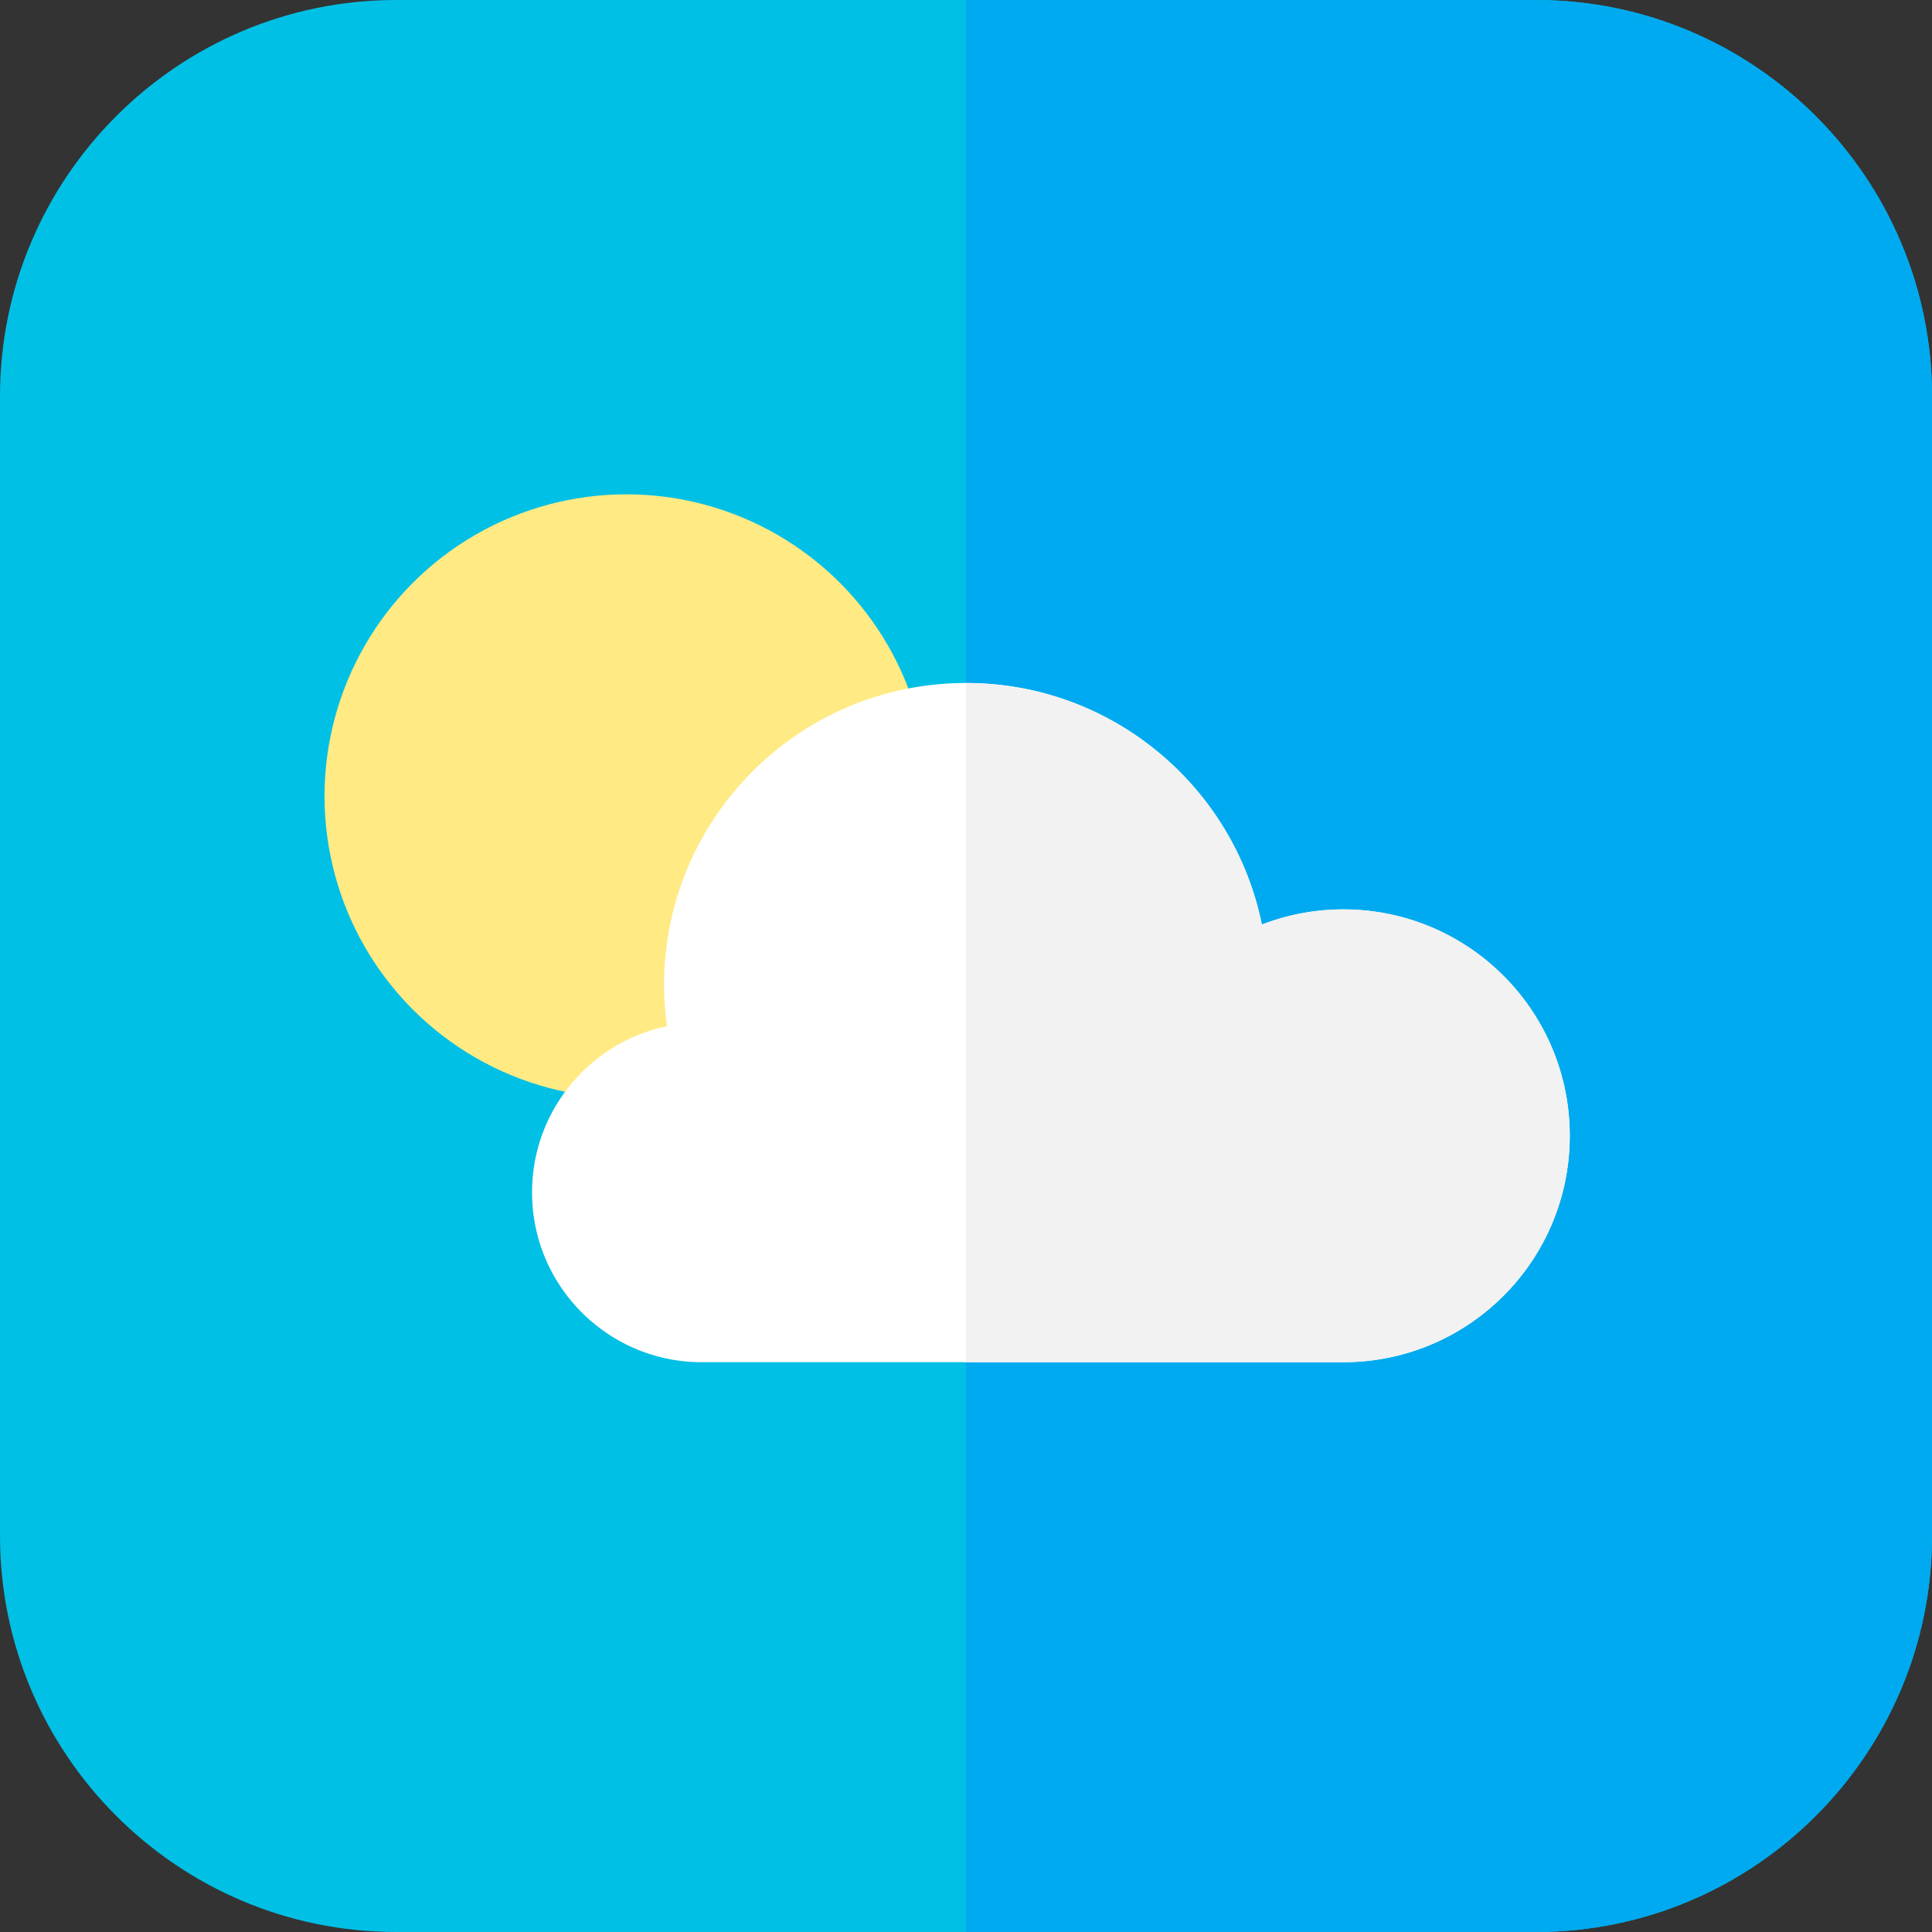 <svg xmlns="http://www.w3.org/2000/svg" version="1.1" xmlns:xlink="http://www.w3.org/1999/xlink"
	xmlns:svgjs="http://svgjs.com/svgjs" width="512" height="512" x="0" y="0" viewBox="0 0 512 512"
	style="enable-background:new 0 0 512 512" xml:space="preserve" class="">
	<rect x="0" y="0" width="512" height="512" fill="#333333" stroke="none"/>
	<g>
		<path
			d="M407 512H105C47.103 512 0 464.897 0 407V105C0 47.103 47.103 0 105 0h302c57.897 0 105 47.103 105 105v302c0 57.897-47.103 105-105 105z"
			style="" fill="#00c0e5" data-original="#00c3ff" class=""></path>
		<path d="M407 0H256v512h151c57.897 0 105-47.103 105-105V105C512 47.103 464.897 0 407 0z" style="" fill="#00aaf0"
			data-original="#00aaf0" class=""></path>
		<circle cx="166" cy="211" r="80" style="" fill="#ffea84" data-original="#ffea84"></circle>
		<path
			d="M356 241a59.817 59.817 0 0 0-21.599 4.023C326.997 208.496 294.711 181 256 181c-44.183 0-80 35.817-80 80 0 3.718.274 7.37.765 10.952C156.343 276.213 141 294.313 141 316c0 24.853 20.147 45 45 45h170c33.137 0 60-26.863 60-60s-26.863-60-60-60z"
			style="" fill="#ffffff" data-original="#ffffff"></path>
		<path
			d="M356 241a59.817 59.817 0 0 0-21.599 4.023C326.997 208.496 294.711 181 256 181v180h100c33.137 0 60-26.863 60-60s-26.863-60-60-60z"
			style="" fill="#f2f2f2" data-original="#f2f2f2" class=""></path>
	</g>
</svg>